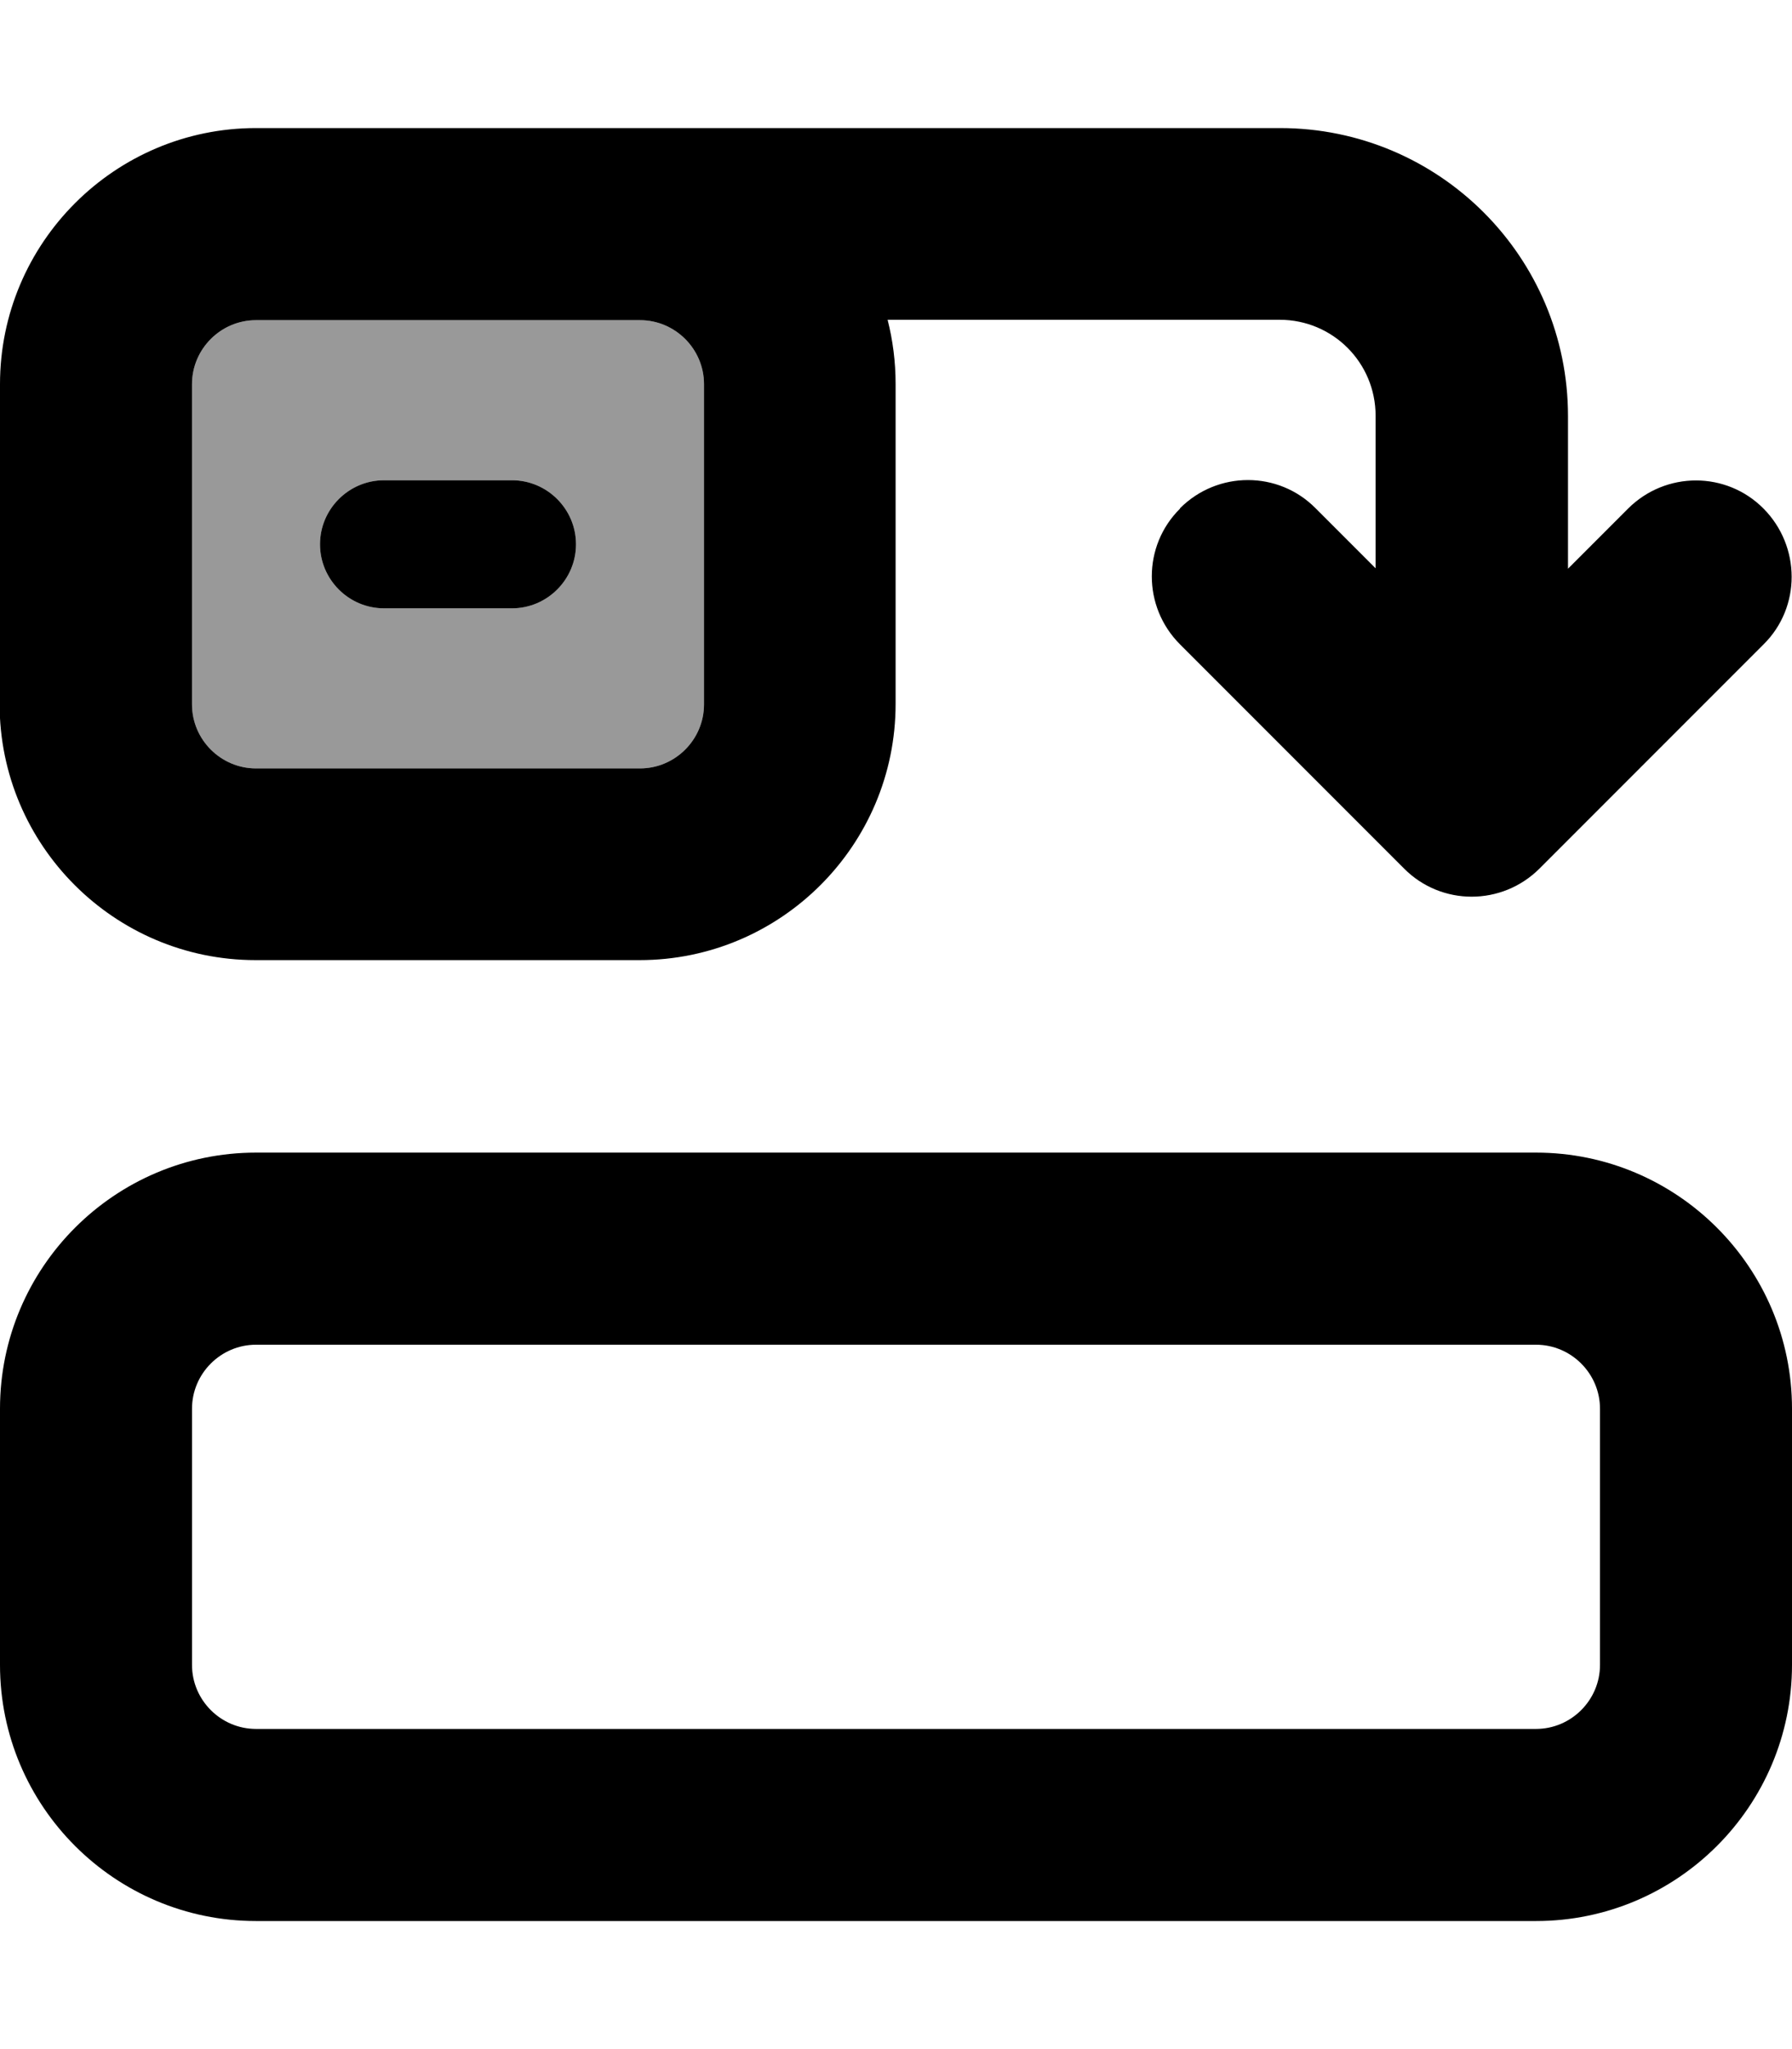 <svg xmlns="http://www.w3.org/2000/svg" viewBox="0 0 448 512"><!--! Font Awesome Pro 7.0.1 by @fontawesome - https://fontawesome.com License - https://fontawesome.com/license (Commercial License) Copyright 2025 Fonticons, Inc. --><path style="fill:currentColor;opacity:.4" d="M48 96l0 80c0 8.8 7.2 16 16 16l96 0c8.8 0 16-7.2 16-16l0-80c0-8.8-7.2-16-16-16L64 80c-8.8 0-16 7.2-16 16zm32 40c0-8.8 7.2-16 16-16l32 0c8.8 0 16 7.2 16 16s-7.2 16-16 16l-32 0c-8.8 0-16-7.2-16-16z"/><path style="fill:currentColor;opacity:1" d="M295 127c9.4-9.4 24.6-9.4 33.9 0l15 15 0-38.1c0-13.3-10.7-24-24-24l-98 0c1.3 5.1 2 10.5 2 16l0 80c0 35.3-28.7 64-64 64l-96 0c-35.3 0-64-28.7-64-64L0 96C0 60.7 28.7 32 64 32l256 0c39.8 0 72 32.2 72 72l0 38.1 15-15c9.4-9.4 24.6-9.4 33.9 0s9.4 24.6 0 33.9l-56 56c-9.4 9.4-24.6 9.4-33.9 0l-56-56c-9.4-9.4-9.4-24.6 0-33.9zM400 352c0-8.8-7.2-16-16-16L64 336c-8.8 0-16 7.2-16 16l0 64c0 8.8 7.2 16 16 16l320 0c8.8 0 16-7.2 16-16l0-64zm48 64c0 35.3-28.7 64-64 64L64 480c-35.3 0-64-28.7-64-64l0-64c0-35.3 28.7-64 64-64l320 0c35.3 0 64 28.7 64 64l0 64zM176 96c0-8.8-7.2-16-16-16L64 80c-8.8 0-16 7.2-16 16l0 80c0 8.8 7.2 16 16 16l96 0c8.8 0 16-7.2 16-16l0-80zM96 120l32 0c8.8 0 16 7.2 16 16s-7.2 16-16 16l-32 0c-8.8 0-16-7.2-16-16s7.2-16 16-16z"/></svg>